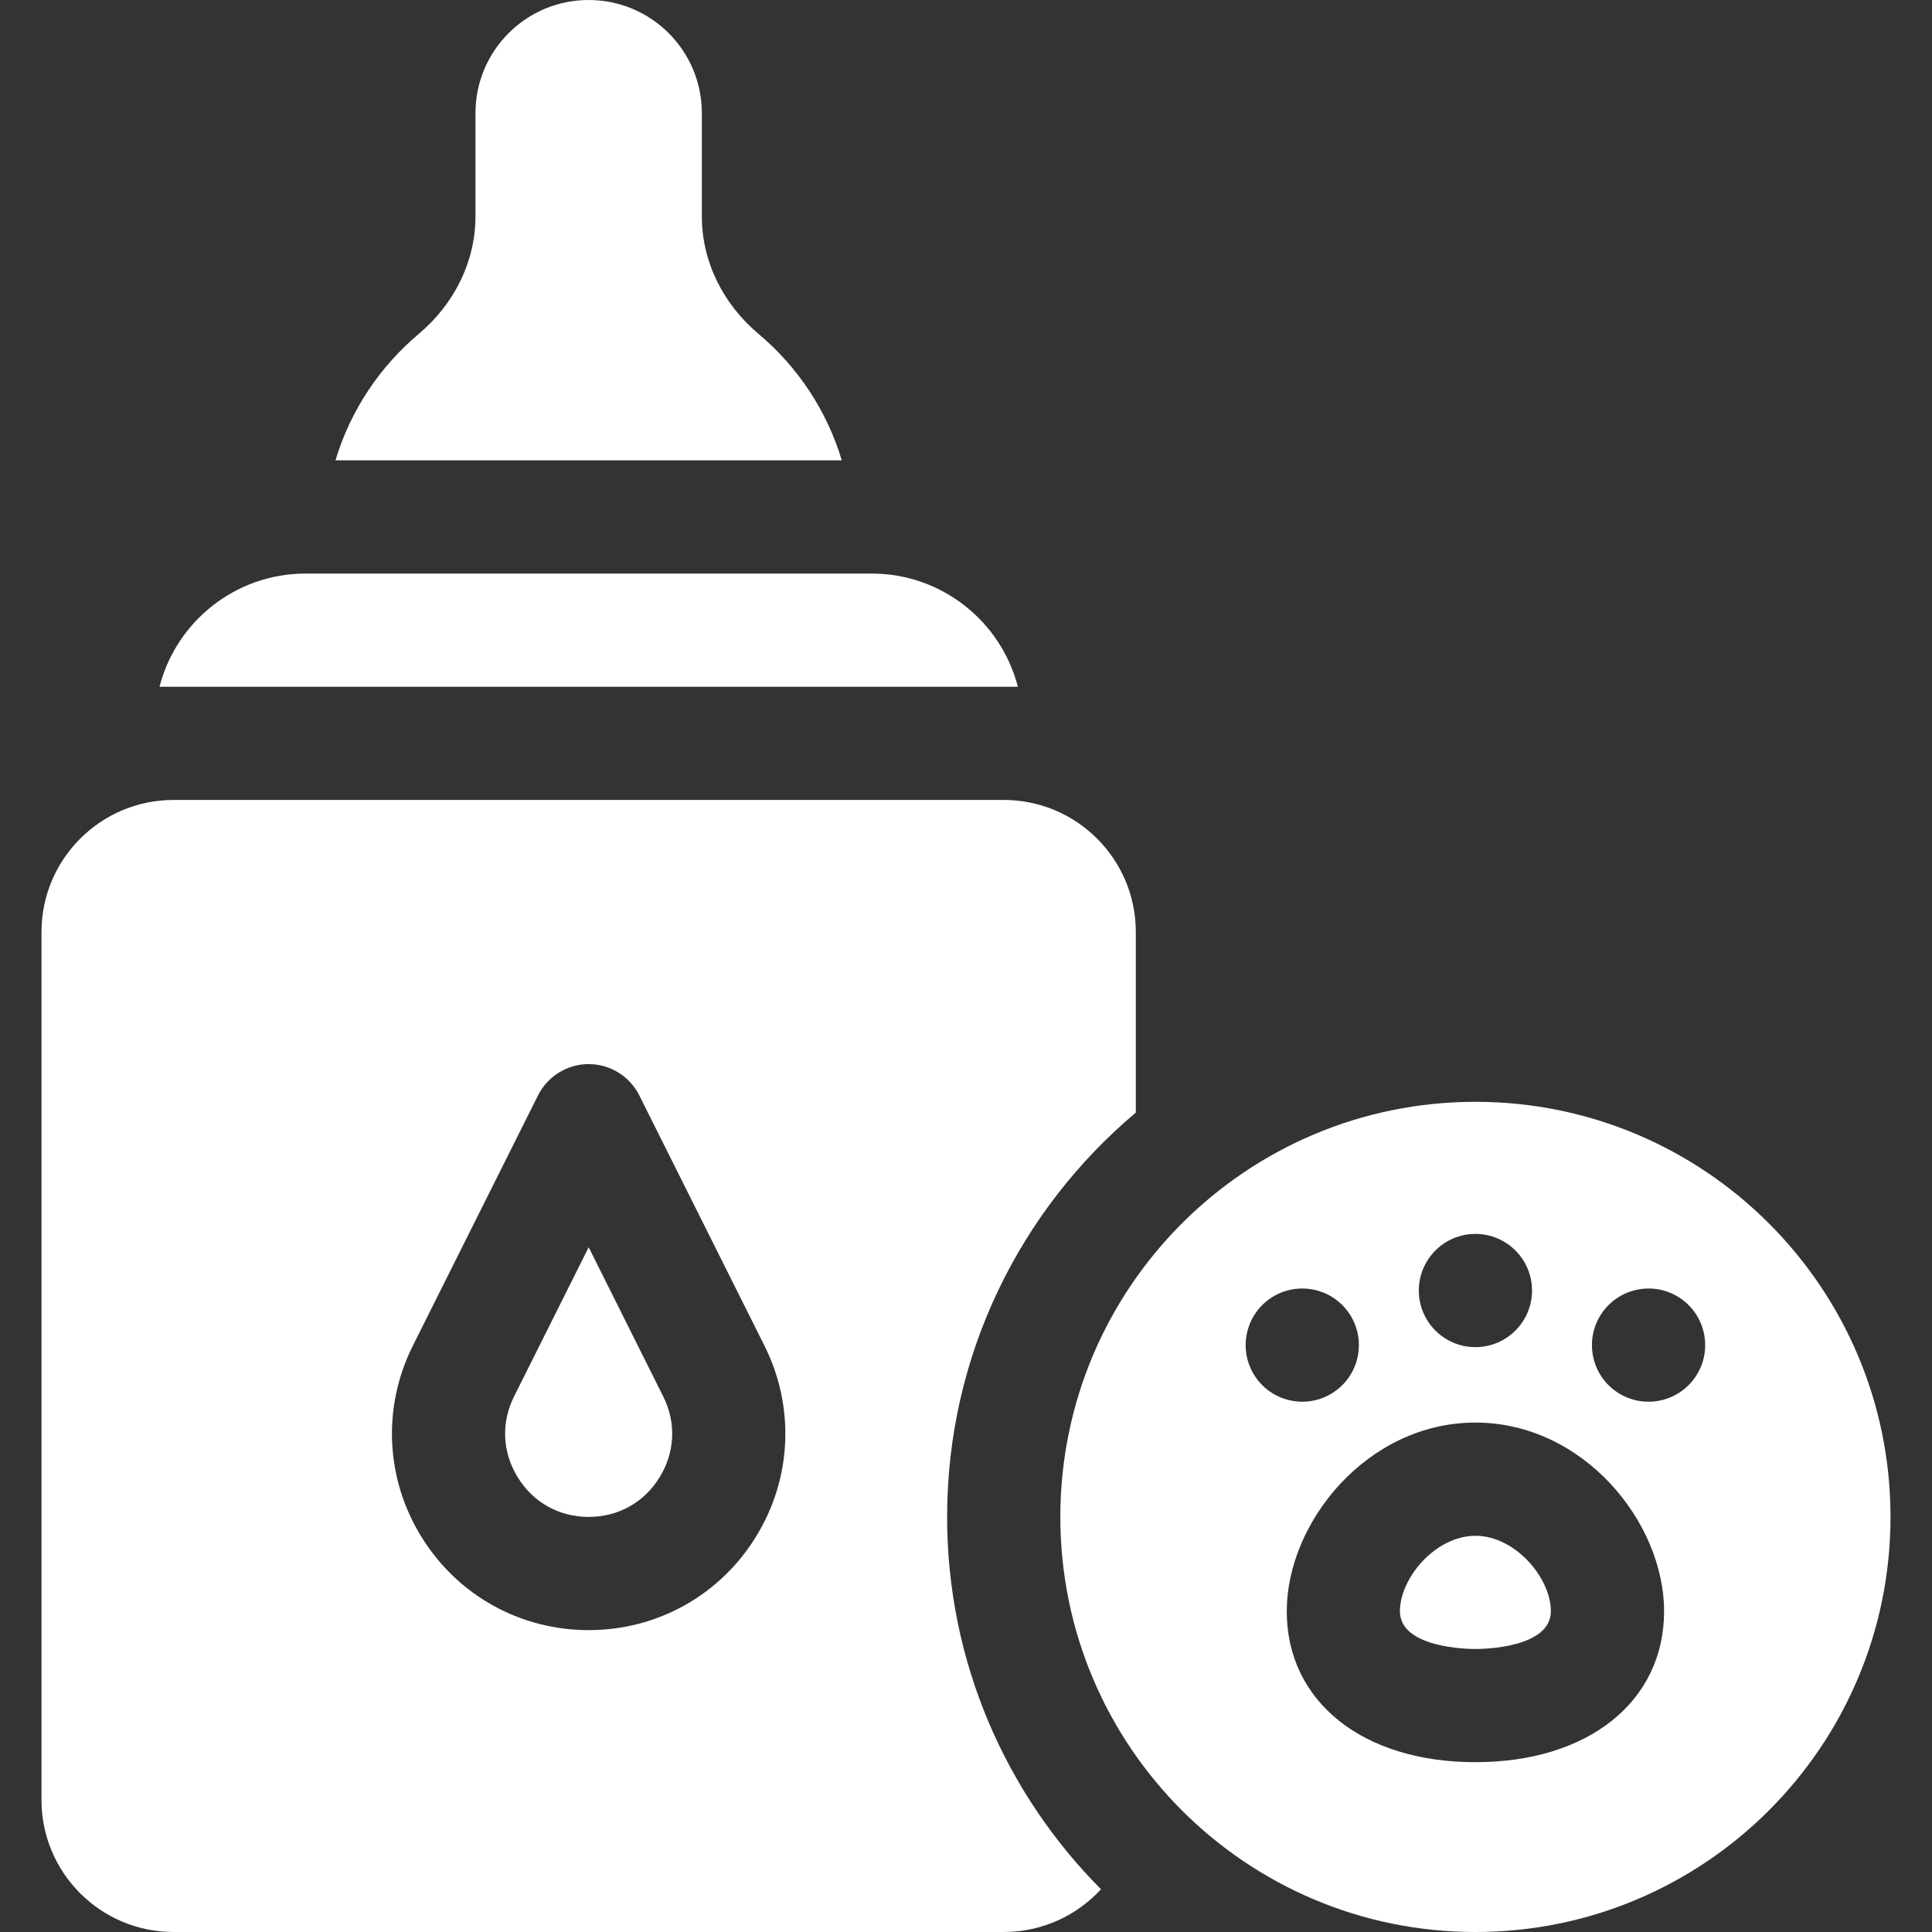 <svg width="40" height="40" viewBox="0 0 40 40" fill="none" xmlns="http://www.w3.org/2000/svg">
<rect x="0" y="0" width="40" height="40" fill="#333333" stroke="none"/>
<path d="M18.047 11.875H6.328C4.872 11.875 3.649 12.871 3.302 14.219H21.074C20.727 12.871 19.503 11.875 18.047 11.875Z" fill="white"/>
<path d="M15.706 6.914C14.979 6.304 14.531 5.427 14.531 4.478V2.344C14.531 1.049 13.482 0 12.187 0C10.893 0 9.844 1.049 9.844 2.344V4.478C9.844 5.427 9.395 6.304 8.669 6.914C7.863 7.592 7.255 8.497 6.946 9.531H17.428C17.119 8.497 16.512 7.592 15.706 6.914Z" fill="white"/>
<path d="M12.188 25.823L10.644 28.91C10.371 29.456 10.399 30.068 10.72 30.588C11.041 31.108 11.576 31.406 12.188 31.406C12.799 31.406 13.334 31.108 13.655 30.588C13.976 30.068 14.004 29.456 13.73 28.91L12.188 25.823Z" fill="white"/>
<path d="M30.547 31.797C29.72 31.797 28.984 32.671 28.984 33.359C28.984 34.119 30.387 34.141 30.547 34.141C30.707 34.141 32.109 34.119 32.109 33.359C32.109 32.671 31.374 31.797 30.547 31.797Z" fill="white"/>
<path d="M23.516 23.035V19.297C23.516 17.787 22.291 16.562 20.781 16.562H3.594C2.084 16.562 0.859 17.787 0.859 19.297V37.266C0.859 38.776 2.084 40 3.594 40H20.781C21.578 40 22.295 39.659 22.795 39.115C20.827 37.136 19.609 34.411 19.609 31.406C19.609 28.05 21.129 25.043 23.516 23.035ZM15.649 31.82C14.902 33.029 13.608 33.75 12.188 33.75C10.767 33.75 9.473 33.029 8.726 31.82C7.979 30.612 7.913 29.132 8.548 27.861L11.139 22.679C11.338 22.282 11.744 22.031 12.188 22.031C12.631 22.031 13.037 22.282 13.236 22.679L15.827 27.861C16.462 29.132 16.395 30.612 15.649 31.82Z" fill="white"/>
<path d="M30.547 22.812C25.801 22.812 21.953 26.66 21.953 31.406C21.953 36.152 25.801 40 30.547 40C35.293 40 39.141 36.152 39.141 31.406C39.141 26.66 35.293 22.812 30.547 22.812ZM30.547 25.547C31.194 25.547 31.719 26.072 31.719 26.719C31.719 27.366 31.194 27.891 30.547 27.891C29.9 27.891 29.375 27.366 29.375 26.719C29.375 26.072 29.9 25.547 30.547 25.547ZM26.002 28.521C25.631 27.991 25.76 27.26 26.29 26.889C26.82 26.518 27.551 26.647 27.922 27.177C28.293 27.707 28.165 28.438 27.634 28.809C27.104 29.18 26.373 29.051 26.002 28.521ZM30.547 36.484C28.21 36.484 26.641 35.228 26.641 33.359C26.641 31.515 28.311 29.453 30.547 29.453C32.783 29.453 34.453 31.515 34.453 33.359C34.453 35.228 32.883 36.484 30.547 36.484ZM35.092 28.521C34.72 29.051 33.99 29.18 33.459 28.809C32.929 28.438 32.8 27.707 33.172 27.177C33.543 26.647 34.274 26.518 34.804 26.889C35.334 27.26 35.463 27.991 35.092 28.521Z" fill="white"/>
</svg>
